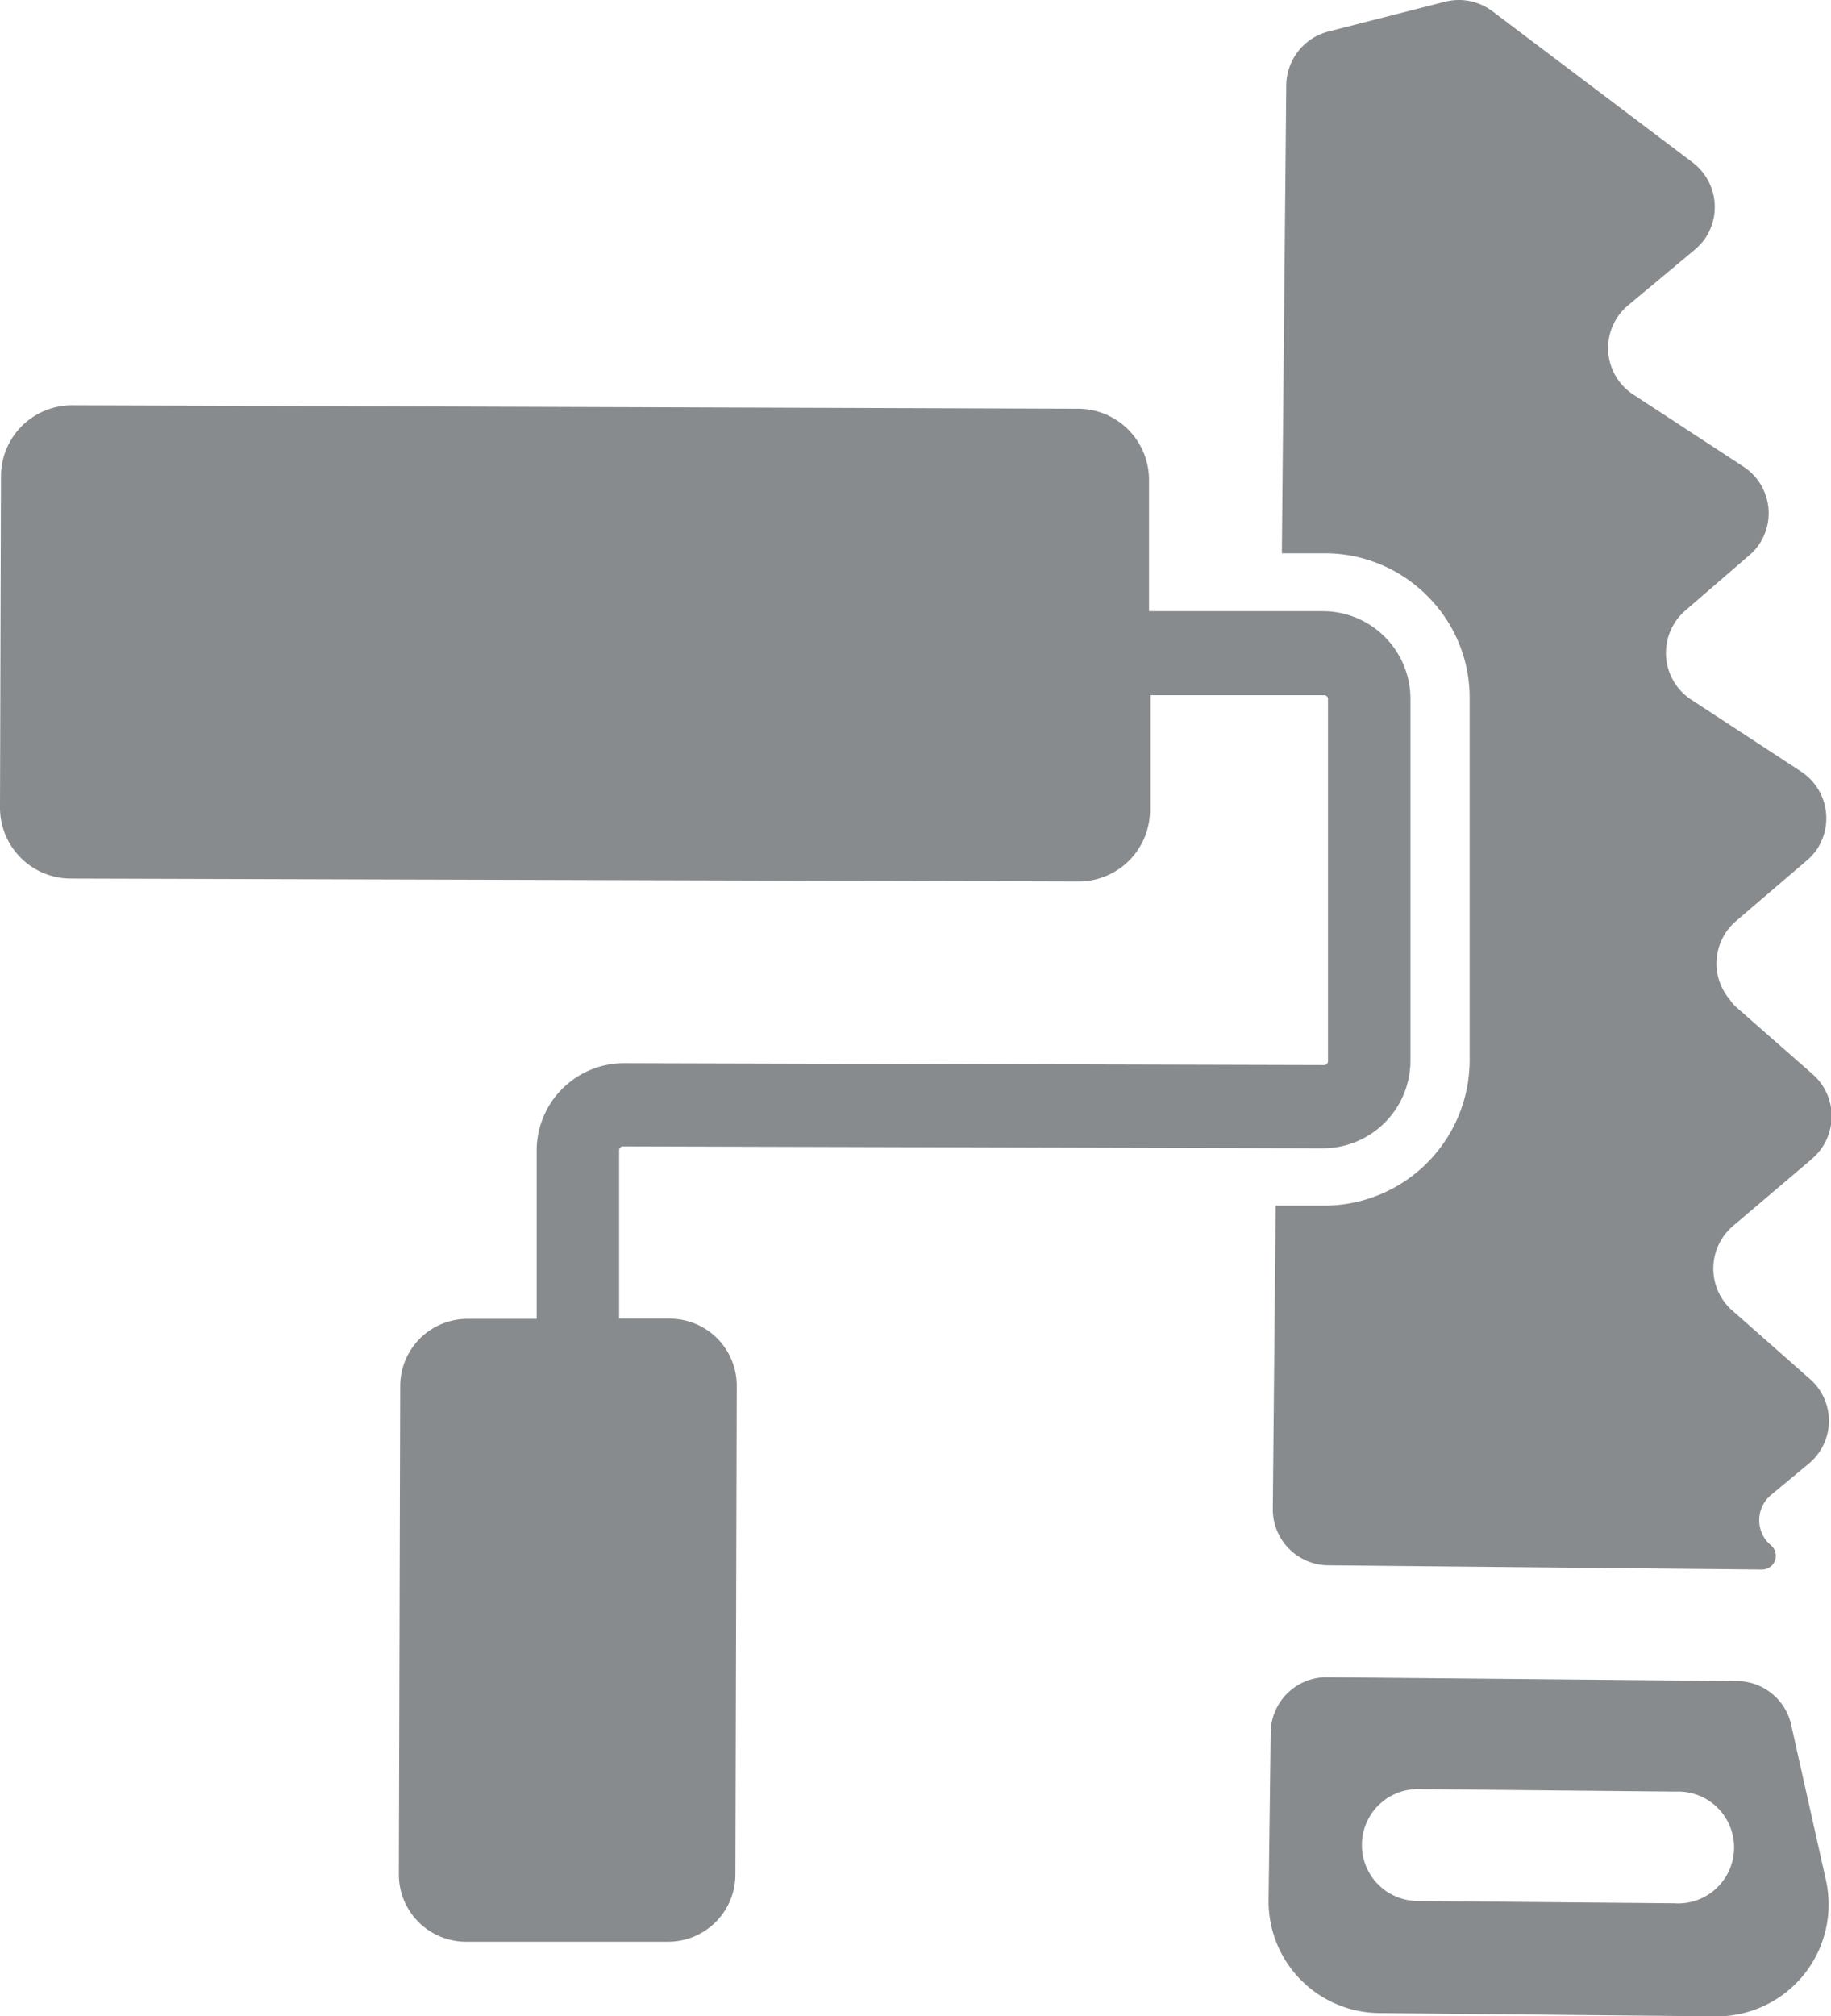 <svg xmlns="http://www.w3.org/2000/svg" viewBox="0 0 95.26 104.88"><defs><style>.cls-1{fill:#888b8d;}</style></defs><g id="Layer_2" data-name="Layer 2"><g id="Capa_1" data-name="Capa 1"><path class="cls-1" d="M74.26,31a7.45,7.45,0,0,1,2.2,5.34l0,18.84a7.57,7.57,0,0,1-7.57,7.53H66.37l-.15,15.78a2.91,2.91,0,0,0,2.88,2.93l22.57.22a.76.76,0,0,0,.56-.26.73.73,0,0,0-.09-1,2,2,0,0,1-.21-.2,1.71,1.71,0,0,1,.2-2.41l2-1.66a2.89,2.89,0,0,0,0-4.41l-4-3.53a2.13,2.13,0,0,1-.3-.3,2.91,2.91,0,0,1,.33-4.1l4.11-3.49c.11-.1.21-.2.31-.31a2.91,2.91,0,0,0-.28-4.1l-4-3.51A2.13,2.13,0,0,1,90,52a2.9,2.9,0,0,1,.33-4.1L94,44.76a2.81,2.81,0,0,0,.56-.63,2.91,2.91,0,0,0-.86-4L88,36.4a3,3,0,0,1-.63-.55,2.91,2.91,0,0,1,.32-4.1L91,28.89a2.69,2.69,0,0,0,.55-.62,2.89,2.89,0,0,0-.85-4L85,20.54a2.89,2.89,0,0,1-.28-4.67L88.16,13a3.41,3.41,0,0,0,.46-.47,2.91,2.91,0,0,0-.56-4.08L77.65.59a2.9,2.9,0,0,0-2.47-.5L69.11,1.64a2.92,2.92,0,0,0-2.19,2.79l-.23,24.35h2.24A7.51,7.51,0,0,1,74.26,31Z"/><path class="cls-1" d="M34.85,68.59H32.21l0-8.76a.2.2,0,0,1,.2-.2l36.41.1a4.56,4.56,0,0,0,4.56-4.54l0-18.84a4.56,4.56,0,0,0-4.53-4.56l-9.07,0,0-6.83a3.7,3.7,0,0,0-3.69-3.7L3.75,21.08a3.7,3.7,0,0,0-3.7,3.69L0,42a3.69,3.69,0,0,0,3.68,3.7l52.45.15a3.71,3.71,0,0,0,3.7-3.69l0-6,9.06,0a.2.2,0,0,1,.2.2l0,18.84a.2.2,0,0,1-.2.2l-36.41-.1a4.55,4.55,0,0,0-4.56,4.53l0,8.77h-3.6a3.5,3.5,0,0,0-3.5,3.49l-.07,25.48A3.5,3.5,0,0,0,24.17,101l10.59,0a3.5,3.5,0,0,0,3.5-3.49l.07-25.49A3.49,3.49,0,0,0,34.85,68.59Z"/><path class="cls-1" d="M93.19,89.72a2.91,2.91,0,0,0-2.81-2.28l-21.33-.2a2.91,2.91,0,0,0-2.94,2.88L66,98.84a5.81,5.81,0,0,0,5.76,5.87l17.45.17A5.82,5.82,0,0,0,95,97.81ZM87.11,99l-13.37-.12a2.91,2.91,0,0,1,.05-5.82l13.38.13A2.91,2.91,0,1,1,87.11,99Z"/></g></g></svg>